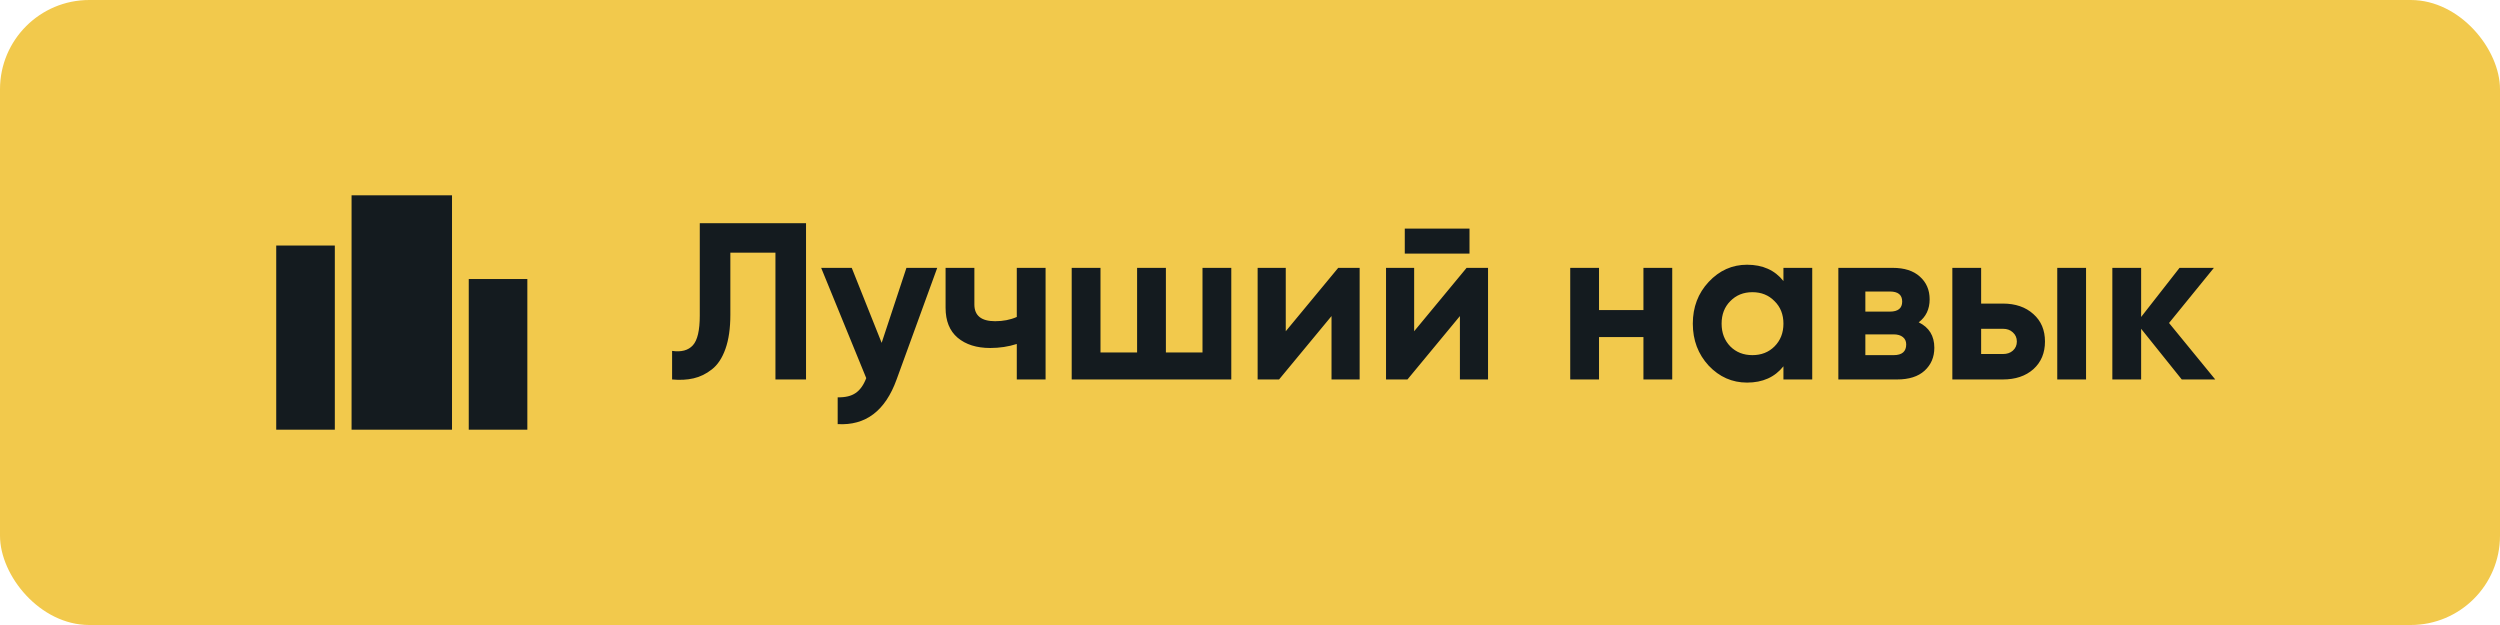<svg width="112" height="28" viewBox="0 0 112 28" fill="none" xmlns="http://www.w3.org/2000/svg">
<rect width="112" height="28" rx="4" fill="#F2C94C"/>
<path d="M15.75 8.75H20.25V19.25H15.75V8.75ZM21 12.5H23.625V19.25H21V12.5ZM12.375 11H15V19.25H12.375V11Z" fill="#141B1F"/>
<path d="M30.11 17V15.72C30.523 15.78 30.833 15.697 31.04 15.47C31.247 15.243 31.35 14.8 31.35 14.14V10H36.11V17H34.74V11.32H32.72V14.1C32.72 14.707 32.647 15.217 32.5 15.63C32.353 16.043 32.15 16.35 31.89 16.55C31.637 16.75 31.363 16.883 31.07 16.95C30.783 17.017 30.463 17.033 30.11 17ZM40.608 12H41.988L40.168 17C39.661 18.407 38.781 19.073 37.528 19V17.8C37.868 17.807 38.135 17.743 38.328 17.61C38.528 17.477 38.688 17.253 38.808 16.94L36.788 12H38.158L39.498 15.36L40.608 12ZM45.552 12H46.842V17H45.552V15.41C45.178 15.53 44.782 15.59 44.362 15.59C43.755 15.59 43.268 15.437 42.902 15.13C42.542 14.823 42.362 14.377 42.362 13.79V12H43.652V13.64C43.652 14.14 43.962 14.39 44.582 14.39C44.942 14.39 45.265 14.327 45.552 14.2V12ZM53.872 12H55.162V17H48.012V12H49.302V15.79H50.942V12H52.232V15.79H53.872V12ZM59.952 12H60.912V17H59.652V14.16L57.302 17H56.342V12H57.602V14.84L59.952 12ZM62.934 11.36V10.24H65.834V11.36H62.934ZM65.704 12H66.664V17H65.404V14.16L63.054 17H62.094V12H63.354V14.84L65.704 12ZM73.626 12H74.916V17H73.626V15.1H71.636V17H70.346V12H71.636V13.89H73.626V12ZM79.898 12H81.188V17H79.898V16.41C79.511 16.897 78.968 17.14 78.268 17.14C77.601 17.14 77.028 16.887 76.548 16.38C76.075 15.867 75.838 15.24 75.838 14.5C75.838 13.76 76.075 13.137 76.548 12.63C77.028 12.117 77.601 11.86 78.268 11.86C78.968 11.86 79.511 12.103 79.898 12.59V12ZM77.518 15.52C77.778 15.78 78.108 15.91 78.508 15.91C78.908 15.91 79.238 15.78 79.498 15.52C79.764 15.253 79.898 14.913 79.898 14.5C79.898 14.087 79.764 13.75 79.498 13.49C79.238 13.223 78.908 13.09 78.508 13.09C78.108 13.09 77.778 13.223 77.518 13.49C77.258 13.75 77.128 14.087 77.128 14.5C77.128 14.913 77.258 15.253 77.518 15.52ZM85.958 14.44C86.424 14.667 86.658 15.047 86.658 15.58C86.658 16 86.511 16.343 86.218 16.61C85.931 16.87 85.521 17 84.988 17H82.358V12H84.788C85.314 12 85.721 12.13 86.008 12.39C86.301 12.65 86.448 12.99 86.448 13.41C86.448 13.85 86.284 14.193 85.958 14.44ZM84.668 13.06H83.568V13.96H84.668C85.034 13.96 85.218 13.81 85.218 13.51C85.218 13.21 85.034 13.06 84.668 13.06ZM84.838 15.91C85.211 15.91 85.398 15.75 85.398 15.43C85.398 15.29 85.348 15.18 85.248 15.1C85.148 15.02 85.011 14.98 84.838 14.98H83.568V15.91H84.838ZM89.725 13.6C90.292 13.6 90.748 13.757 91.095 14.07C91.442 14.377 91.615 14.787 91.615 15.3C91.615 15.813 91.442 16.227 91.095 16.54C90.748 16.847 90.292 17 89.725 17H87.465V12H88.755V13.6H89.725ZM92.165 12H93.455V17H92.165V12ZM89.735 15.86C89.915 15.86 90.062 15.81 90.175 15.71C90.295 15.603 90.355 15.467 90.355 15.3C90.355 15.133 90.295 14.997 90.175 14.89C90.062 14.783 89.915 14.73 89.735 14.73H88.755V15.86H89.735ZM99.243 17H97.743L95.923 14.73V17H94.633V12H95.923V14.2L97.643 12H99.183L97.173 14.47L99.243 17Z" fill="#141B1F"/>
</svg>
